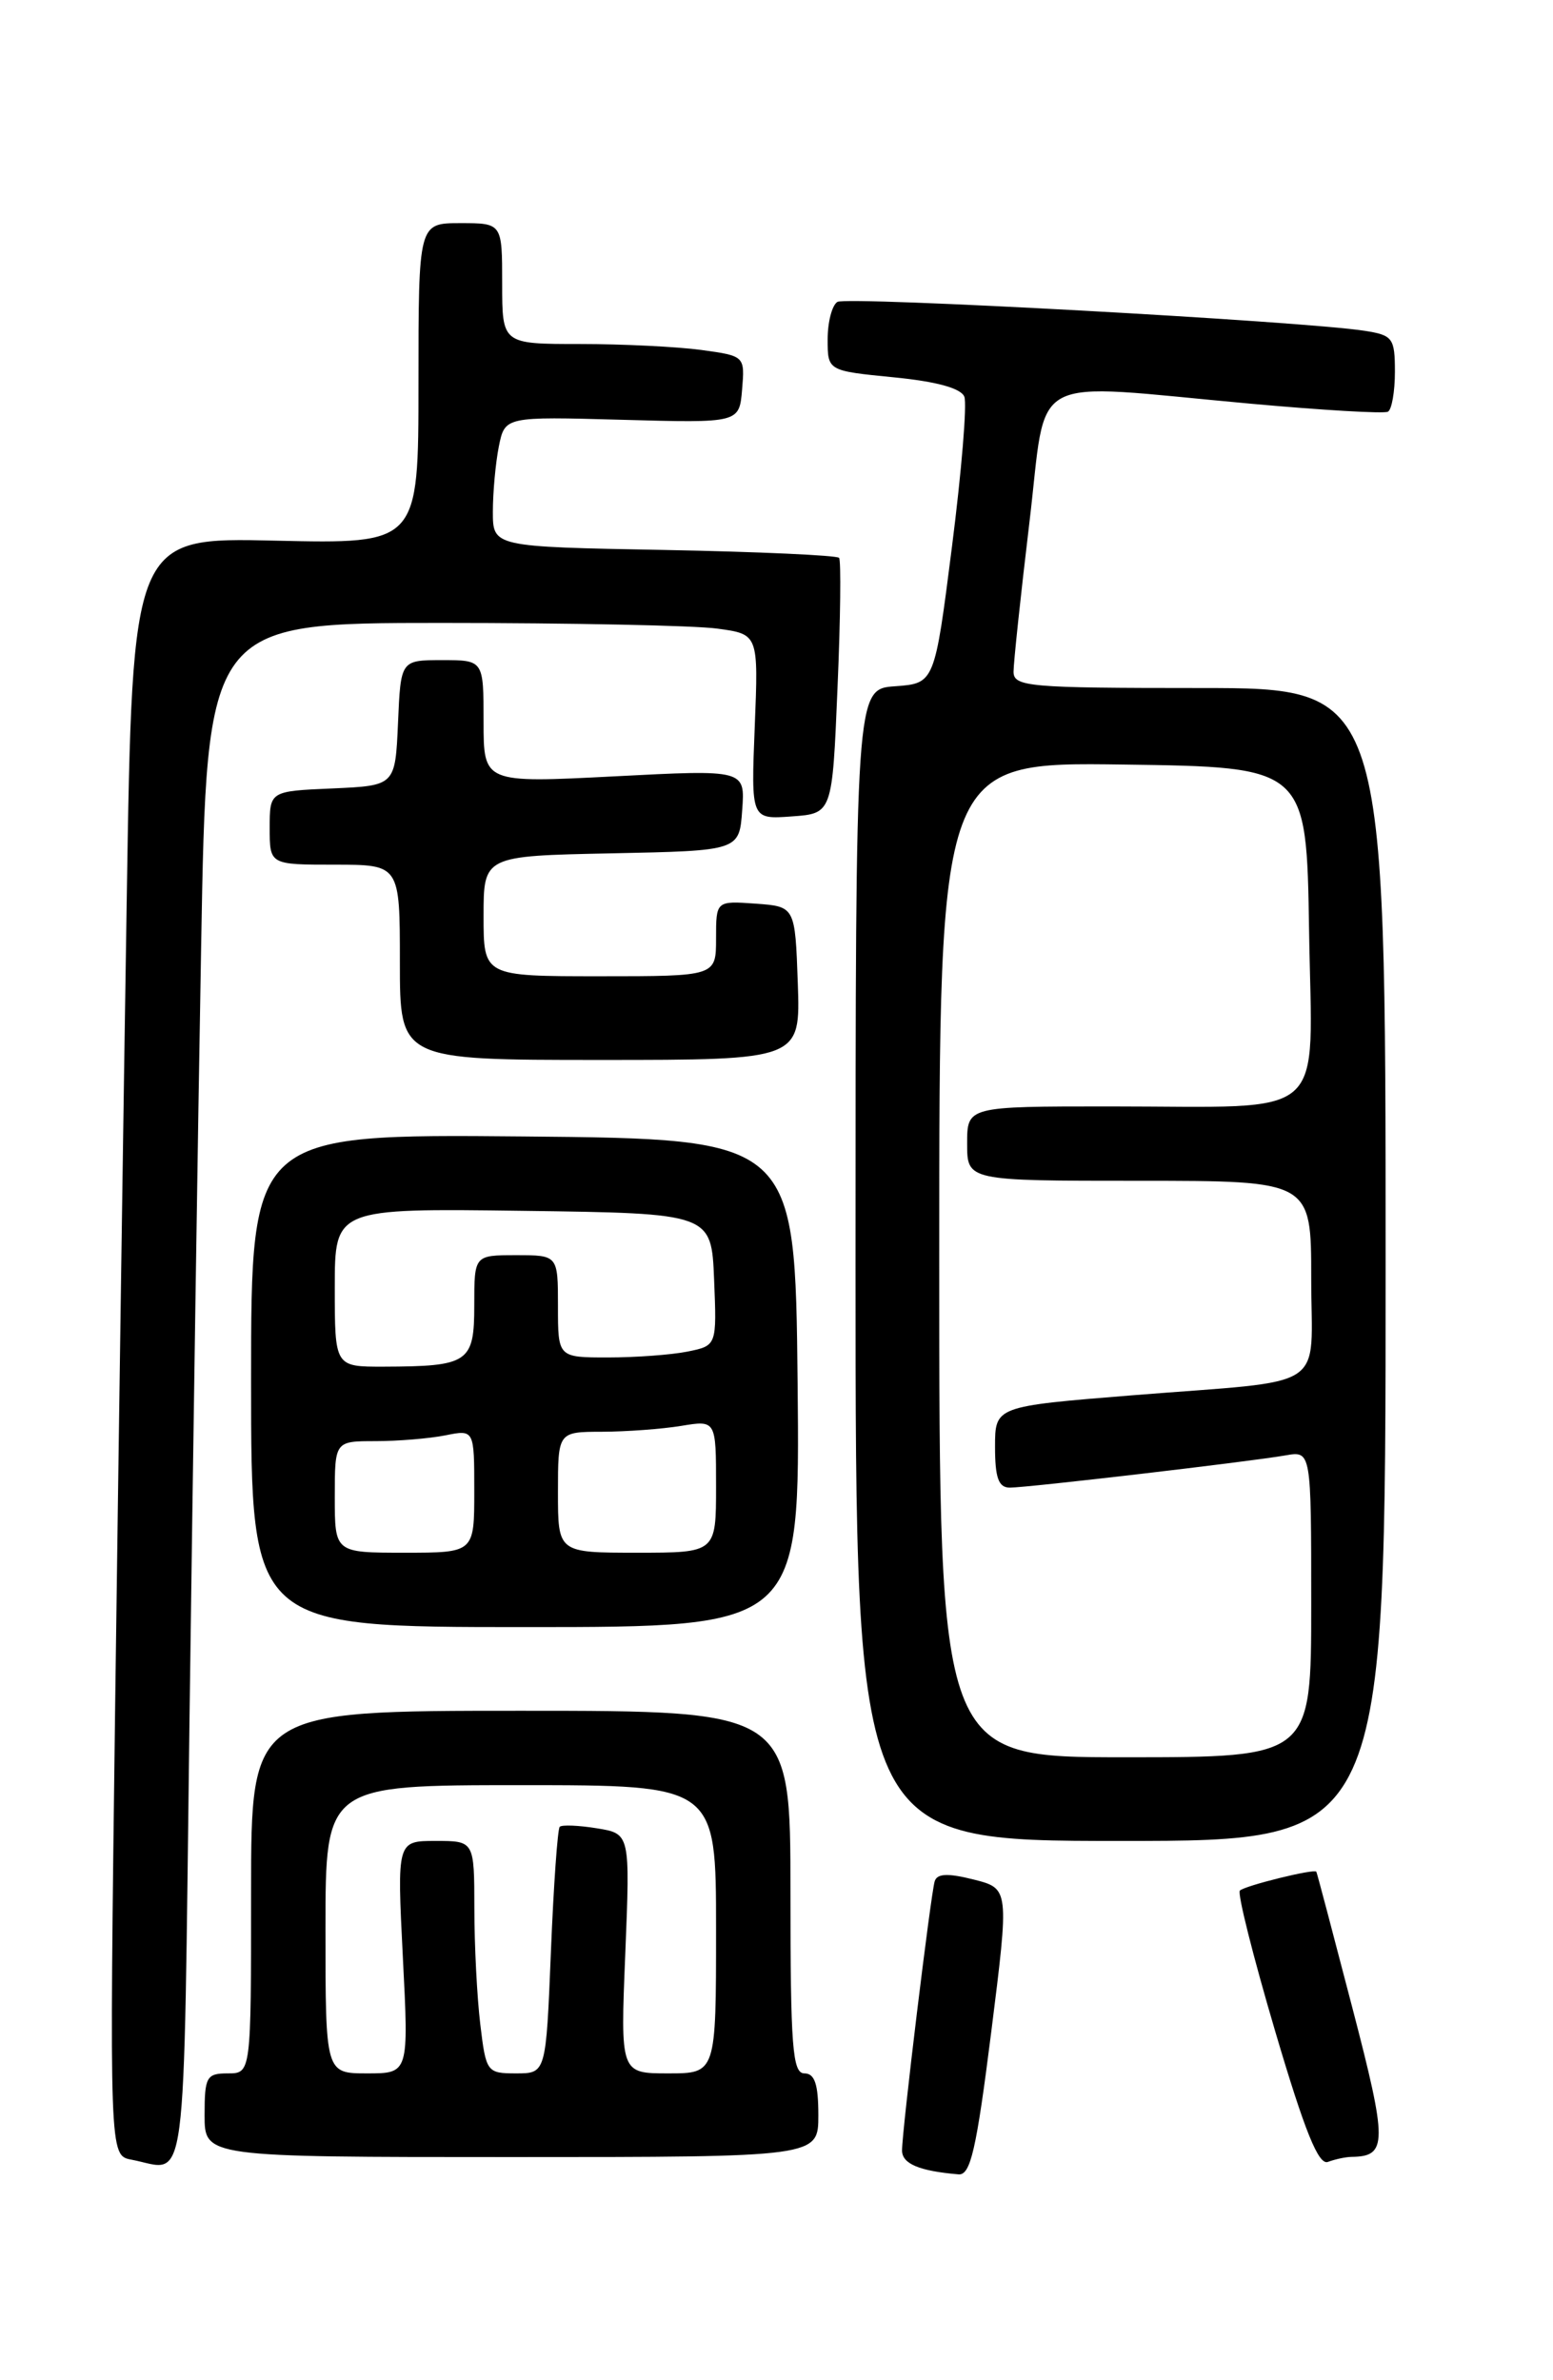 <?xml version="1.0" encoding="UTF-8" standalone="no"?>
<!DOCTYPE svg PUBLIC "-//W3C//DTD SVG 1.1//EN" "http://www.w3.org/Graphics/SVG/1.1/DTD/svg11.dtd" >
<svg xmlns="http://www.w3.org/2000/svg" xmlns:xlink="http://www.w3.org/1999/xlink" version="1.1" viewBox="0 0 167 256">
 <g >
 <path fill="currentColor"
d=" M 106.59 218.56 C 108.53 203.12 108.53 203.12 104.70 202.15 C 101.92 201.45 100.77 201.50 100.51 202.34 C 100.08 203.77 97.00 229.13 97.00 231.29 C 97.00 232.72 98.83 233.50 103.07 233.86 C 104.36 233.98 104.99 231.25 106.59 218.56 Z  M 20.38 184.75 C 20.73 158.21 21.29 120.86 21.63 101.75 C 22.24 67.00 22.24 67.00 47.48 67.00 C 61.36 67.00 74.71 67.27 77.14 67.61 C 81.56 68.21 81.56 68.21 81.16 78.17 C 80.76 88.13 80.76 88.13 85.13 87.81 C 89.50 87.50 89.50 87.50 90.06 74.00 C 90.38 66.58 90.45 60.27 90.23 60.00 C 90.01 59.73 81.55 59.34 71.42 59.15 C 53.00 58.81 53.00 58.81 53.00 55.03 C 53.00 52.95 53.29 49.80 53.64 48.03 C 54.29 44.80 54.29 44.80 66.89 45.15 C 79.50 45.50 79.50 45.50 79.80 41.89 C 80.10 38.30 80.09 38.28 75.41 37.64 C 72.83 37.29 66.96 37.00 62.36 37.00 C 54.00 37.00 54.00 37.00 54.00 30.50 C 54.00 24.00 54.00 24.00 49.50 24.00 C 45.00 24.00 45.00 24.00 45.00 41.25 C 45.00 58.50 45.00 58.50 29.62 58.15 C 14.24 57.79 14.24 57.79 13.63 96.65 C 13.29 118.02 12.73 157.17 12.38 183.66 C 11.76 231.83 11.76 231.83 14.13 232.28 C 20.24 233.44 19.70 237.55 20.38 184.75 Z  M 145.33 231.98 C 149.21 231.93 149.22 230.53 145.41 215.89 C 143.35 207.98 141.62 201.41 141.55 201.31 C 141.36 200.96 133.86 202.81 133.33 203.34 C 133.04 203.62 134.75 210.42 137.12 218.45 C 140.31 229.26 141.79 232.91 142.80 232.52 C 143.55 232.24 144.69 231.99 145.33 231.98 Z  M 88.00 227.50 C 88.00 224.17 87.61 223.00 86.50 223.00 C 85.22 223.00 85.00 220.17 85.00 203.50 C 85.00 184.00 85.00 184.00 56.00 184.00 C 27.00 184.00 27.00 184.00 27.00 203.50 C 27.00 223.00 27.00 223.00 24.50 223.00 C 22.20 223.00 22.00 223.37 22.00 227.50 C 22.00 232.00 22.00 232.00 55.00 232.00 C 88.00 232.00 88.00 232.00 88.00 227.50 Z  M 149.00 136.00 C 149.00 74.00 149.00 74.00 129.00 74.00 C 110.62 74.00 109.00 73.86 108.99 72.25 C 108.99 71.29 109.75 64.09 110.69 56.25 C 112.67 39.77 110.02 41.20 134.50 43.42 C 142.20 44.12 148.84 44.51 149.25 44.28 C 149.66 44.06 150.00 42.13 150.00 39.99 C 150.00 36.36 149.77 36.05 146.75 35.58 C 140.13 34.54 91.06 31.85 90.05 32.47 C 89.47 32.83 89.00 34.64 89.00 36.50 C 89.00 39.88 89.00 39.88 96.08 40.58 C 100.71 41.03 103.35 41.76 103.70 42.67 C 104.00 43.44 103.40 50.69 102.37 58.79 C 100.50 73.50 100.50 73.50 96.25 73.81 C 92.00 74.11 92.00 74.11 92.00 136.06 C 92.00 198.00 92.00 198.00 120.50 198.00 C 149.00 198.00 149.00 198.00 149.00 136.00 Z  M 85.77 148.75 C 85.50 122.50 85.50 122.50 56.25 122.23 C 27.00 121.97 27.00 121.97 27.00 148.48 C 27.00 175.00 27.00 175.00 56.52 175.00 C 86.03 175.00 86.03 175.00 85.77 148.75 Z  M 85.79 105.75 C 85.50 97.50 85.50 97.50 81.25 97.19 C 77.00 96.89 77.00 96.89 77.00 100.94 C 77.00 105.00 77.00 105.00 64.50 105.00 C 52.00 105.00 52.00 105.00 52.00 98.53 C 52.00 92.06 52.00 92.06 65.75 91.78 C 79.50 91.50 79.50 91.50 79.81 87.13 C 80.13 82.77 80.13 82.77 66.06 83.50 C 52.00 84.22 52.00 84.22 52.00 77.61 C 52.00 71.00 52.00 71.00 47.55 71.00 C 43.09 71.00 43.09 71.00 42.80 77.75 C 42.50 84.50 42.50 84.50 35.75 84.80 C 29.00 85.09 29.00 85.09 29.00 89.05 C 29.00 93.00 29.00 93.00 36.00 93.00 C 43.00 93.00 43.00 93.00 43.00 103.50 C 43.00 114.00 43.00 114.00 64.54 114.00 C 86.08 114.00 86.08 114.00 85.79 105.75 Z  M 35.00 207.50 C 35.00 192.00 35.00 192.00 56.00 192.00 C 77.00 192.00 77.00 192.00 77.00 207.50 C 77.00 223.00 77.00 223.00 71.86 223.00 C 66.71 223.00 66.71 223.00 67.24 210.11 C 67.76 197.22 67.76 197.22 64.18 196.64 C 62.21 196.32 60.42 196.25 60.19 196.48 C 59.96 196.71 59.53 202.77 59.24 209.95 C 58.71 223.00 58.71 223.00 55.50 223.00 C 52.36 223.00 52.26 222.86 51.65 217.75 C 51.30 214.86 51.01 209.24 51.01 205.25 C 51.00 198.00 51.00 198.00 46.85 198.00 C 42.69 198.00 42.69 198.00 43.32 210.50 C 43.96 223.00 43.96 223.00 39.48 223.00 C 35.00 223.00 35.00 223.00 35.00 207.50 Z  M 101.00 135.48 C 101.00 81.96 101.00 81.96 120.75 82.23 C 140.50 82.50 140.50 82.50 140.77 100.12 C 141.09 120.88 143.23 119.00 119.37 119.00 C 104.00 119.00 104.00 119.00 104.00 123.00 C 104.00 127.00 104.00 127.00 122.50 127.00 C 141.00 127.00 141.00 127.00 141.00 137.48 C 141.00 149.81 143.24 148.35 121.75 150.07 C 107.00 151.26 107.00 151.26 107.00 155.63 C 107.00 158.95 107.38 160.00 108.59 160.00 C 110.51 160.00 134.38 157.21 138.25 156.53 C 141.00 156.05 141.00 156.05 141.00 172.53 C 141.00 189.00 141.00 189.00 121.00 189.00 C 101.00 189.00 101.00 189.00 101.00 135.48 Z  M 36.00 161.00 C 36.00 155.00 36.00 155.00 40.38 155.00 C 42.78 155.00 46.16 154.72 47.88 154.38 C 51.00 153.75 51.00 153.75 51.00 160.38 C 51.00 167.00 51.00 167.00 43.50 167.00 C 36.00 167.00 36.00 167.00 36.00 161.00 Z  M 60.00 160.50 C 60.00 154.00 60.00 154.00 64.75 153.99 C 67.36 153.98 71.19 153.70 73.25 153.36 C 77.00 152.74 77.00 152.74 77.00 159.87 C 77.00 167.00 77.00 167.00 68.50 167.00 C 60.00 167.00 60.00 167.00 60.00 160.50 Z  M 36.00 138.48 C 36.00 129.96 36.00 129.96 56.25 130.23 C 76.50 130.50 76.50 130.50 76.79 137.62 C 77.08 144.73 77.08 144.73 73.92 145.37 C 72.17 145.72 68.33 146.00 65.38 146.00 C 60.00 146.00 60.00 146.00 60.00 140.50 C 60.00 135.00 60.00 135.00 55.50 135.00 C 51.00 135.00 51.00 135.00 51.00 140.38 C 51.00 146.56 50.40 146.96 41.25 146.99 C 36.00 147.00 36.00 147.00 36.00 138.48 Z "/>
</g>
</svg>
